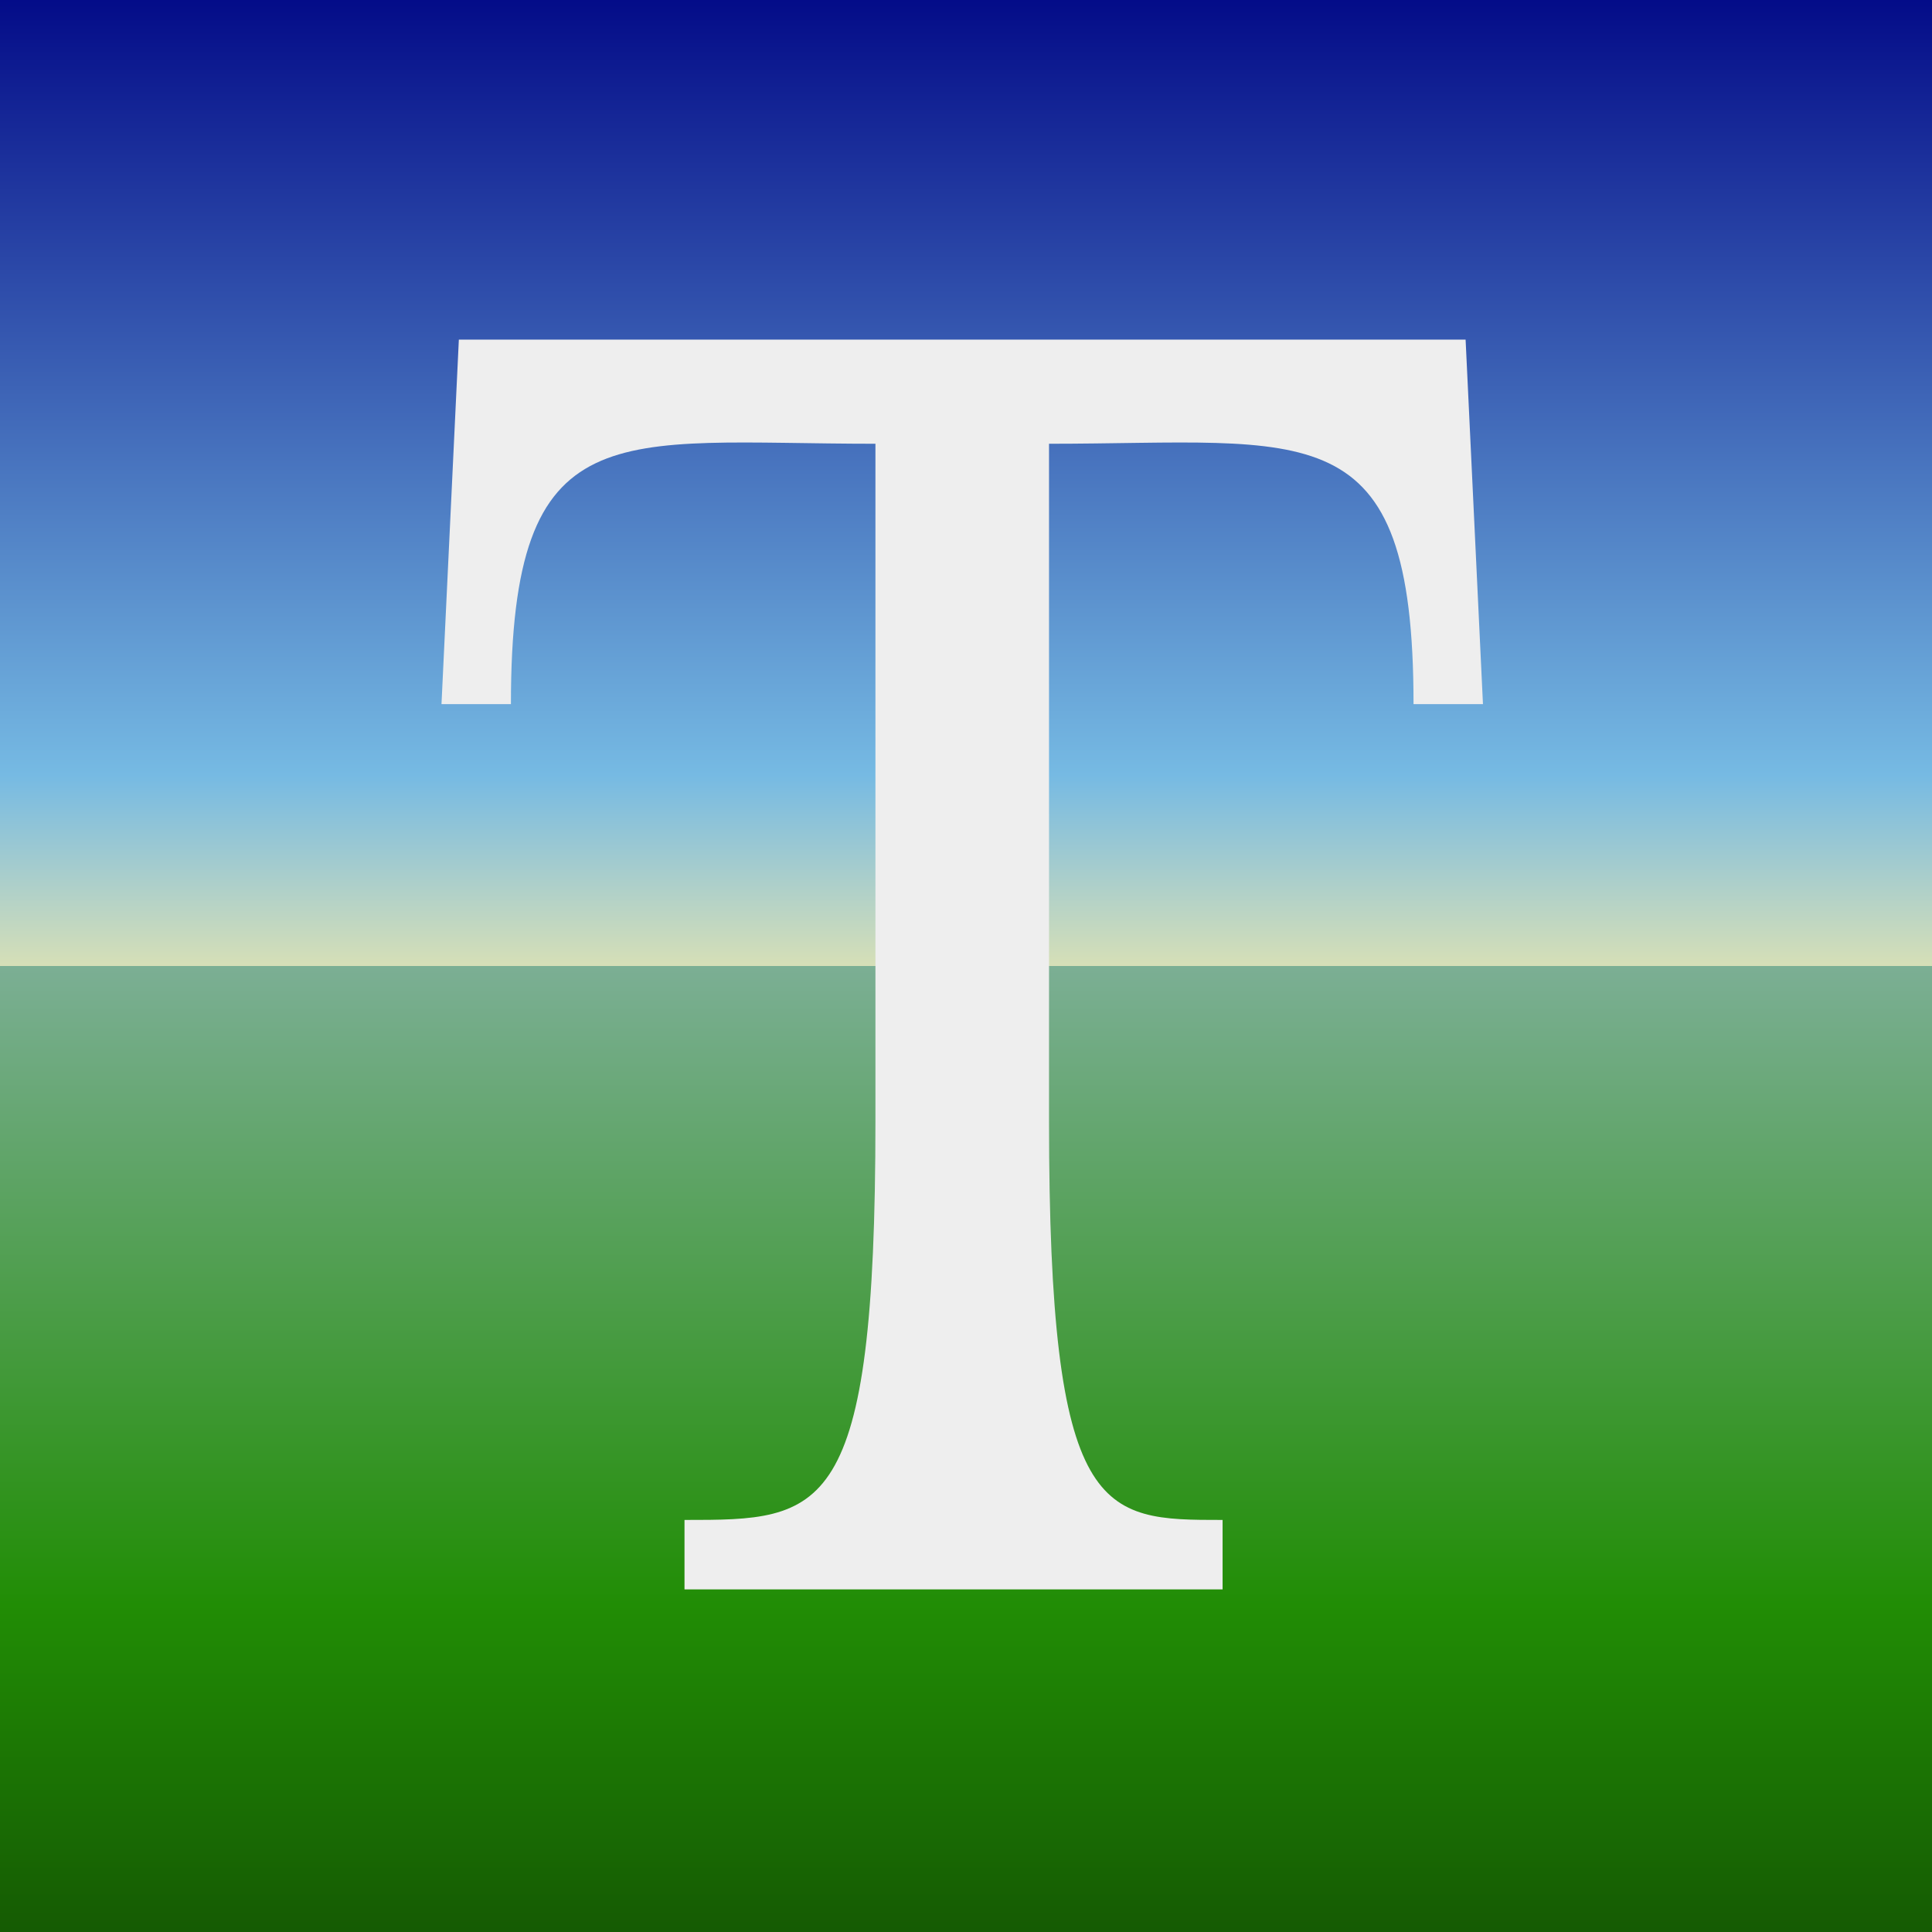 <svg xmlns="http://www.w3.org/2000/svg" width='512px' height='512px'>
	<rect width="100%" height="100%" fill="#333333" stroke="none"/>
	<defs>
		<linearGradient id="lo" x1="0" x2="0" y1="0" y2="1">
			<stop offset="0" stop-color="#7caf95"/>
			<stop offset="0.66" stop-color="#218d05"/>
			<stop offset="1" stop-color="#155a03"/>
		</linearGradient>
		<linearGradient id="hi" x1="0" x2="0" y1="0" y2="1">
			<stop offset="0" stop-color="#030b88"/>
			<stop offset="0.8" stop-color="#76bae3"/>
			<stop offset="1" stop-color="#d8e0b6"/>
		</linearGradient>
		<path id="t" d="M 0 21 L 1 0 L 59 0 L 60 21 L 56 21 C 56 4 50 6 35 6 L 35 45 C 35 68 38 68 45 68 L 45 72 L 14 72 L 14 68 C 22 68 25 68 25 45 L 25 6 C 10 6 4 4 4 21 L 0 21 Z"/>
	</defs>
	<rect fill="url(#hi)" width="512" height="256" x="0" y="0"/>
	<rect fill="url(#lo)" width="512" height="256" x="0" y="256"/>
	<use href="#t" stroke="none" fill="#eee" transform="translate(117,90) scale(4.6)" />
</svg>